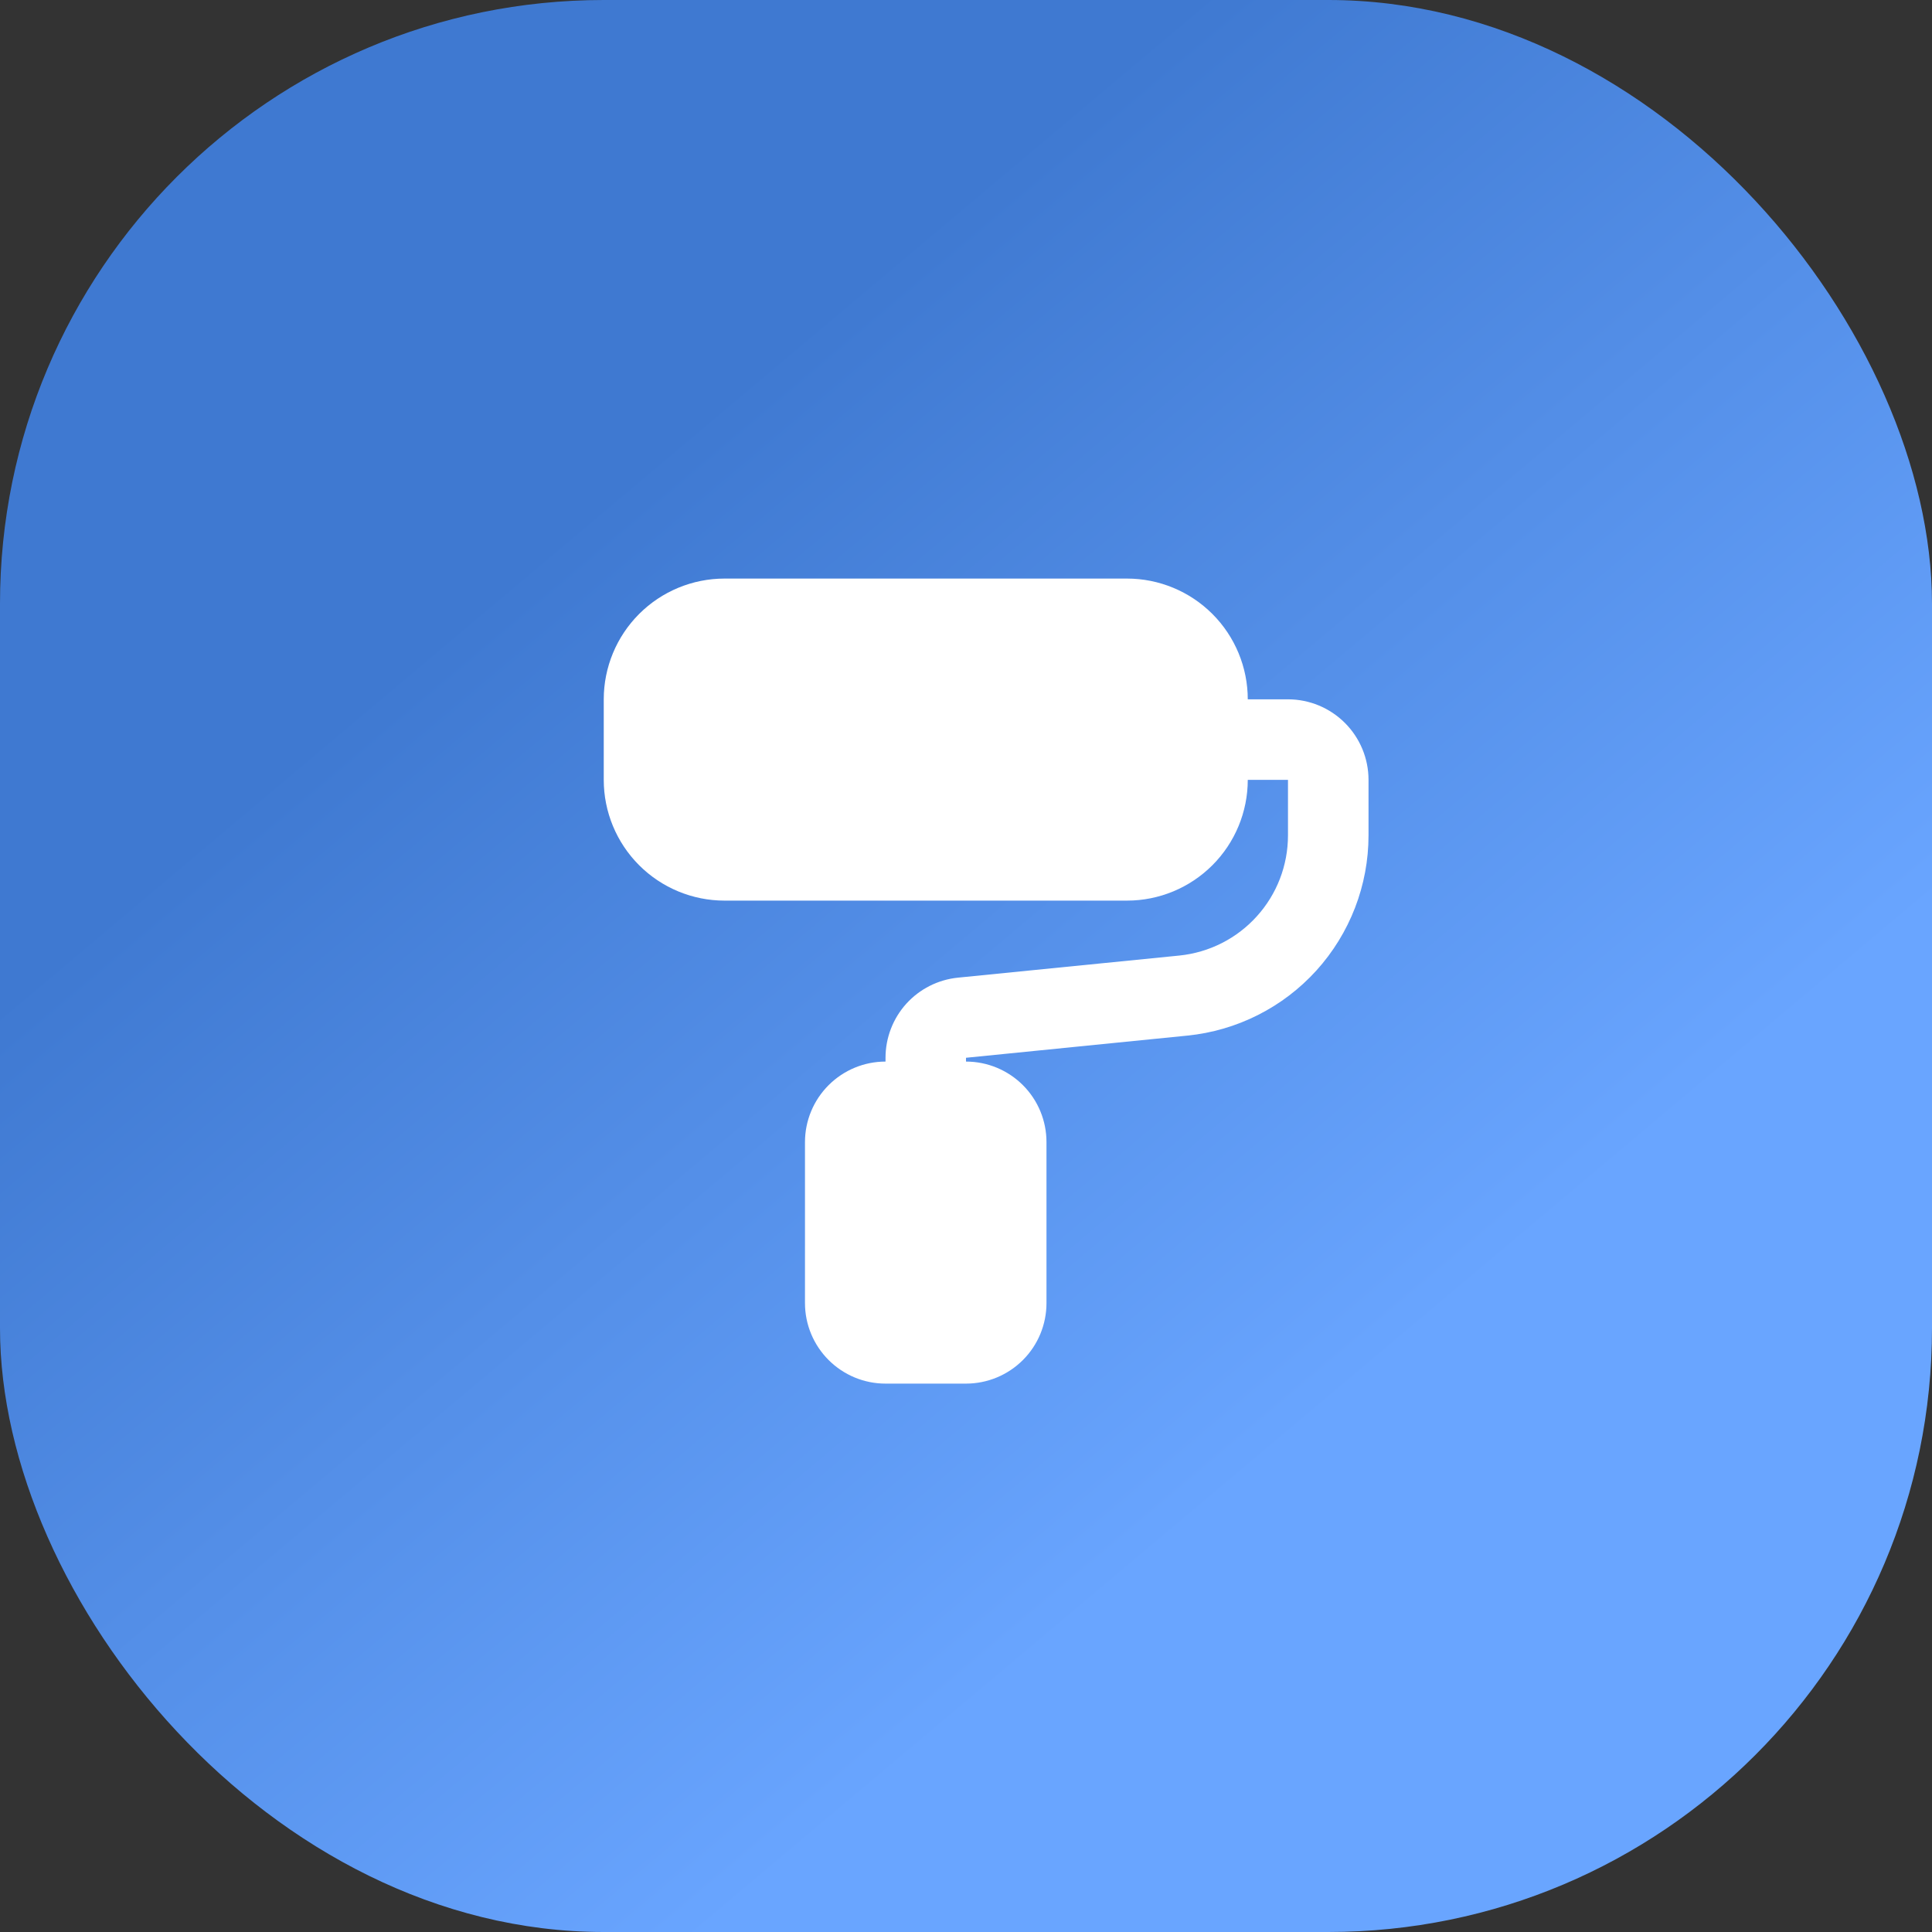 <svg width="32" height="32" viewBox="0 0 32 32" fill="none" xmlns="http://www.w3.org/2000/svg">
<rect x="0" y="0" width="32" height="32" fill="#333333" stroke="none"/>
<rect width="32" height="32" rx="10" fill="url(#paint0_linear_1_552)"/>
<g clip-path="url(#clip0_1_552)">
<path d="M10 11.583C10 11.053 10.211 10.544 10.586 10.169C10.961 9.794 11.47 9.583 12 9.583H18.667C19.197 9.583 19.706 9.794 20.081 10.169C20.456 10.544 20.667 11.053 20.667 11.583H21.333C21.687 11.583 22.026 11.724 22.276 11.974C22.526 12.224 22.667 12.563 22.667 12.917V13.837C22.667 14.663 22.359 15.46 21.805 16.073C21.25 16.686 20.487 17.071 19.665 17.153L16 17.52V17.583C16.354 17.583 16.693 17.724 16.943 17.974C17.193 18.224 17.333 18.563 17.333 18.917V21.583C17.333 21.937 17.193 22.276 16.943 22.526C16.693 22.776 16.354 22.917 16 22.917H14.667C14.313 22.917 13.974 22.776 13.724 22.526C13.474 22.276 13.333 21.937 13.333 21.583V18.917C13.333 18.563 13.474 18.224 13.724 17.974C13.974 17.724 14.313 17.583 14.667 17.583V17.52C14.667 17.189 14.79 16.87 15.011 16.625C15.233 16.38 15.538 16.226 15.867 16.193L19.533 15.827C20.026 15.777 20.484 15.546 20.816 15.178C21.149 14.811 21.333 14.333 21.333 13.837V12.917H20.667C20.667 13.447 20.456 13.956 20.081 14.331C19.706 14.706 19.197 14.917 18.667 14.917H12C11.47 14.917 10.961 14.706 10.586 14.331C10.211 13.956 10 13.447 10 12.917V11.583Z" fill="white"/>
</g>
<defs>
<linearGradient id="paint0_linear_1_552" x1="4" y1="3.5" x2="28" y2="32" gradientUnits="userSpaceOnUse">
<stop offset="0.2" stop-color="#3F79D1"/>
<stop offset="0.72" stop-color="#69A5FF"/>
</linearGradient>
<clipPath id="clip0_1_552">
<rect width="16" height="16" fill="white" transform="translate(8 8.25)"/>
</clipPath>
</defs>
</svg>
